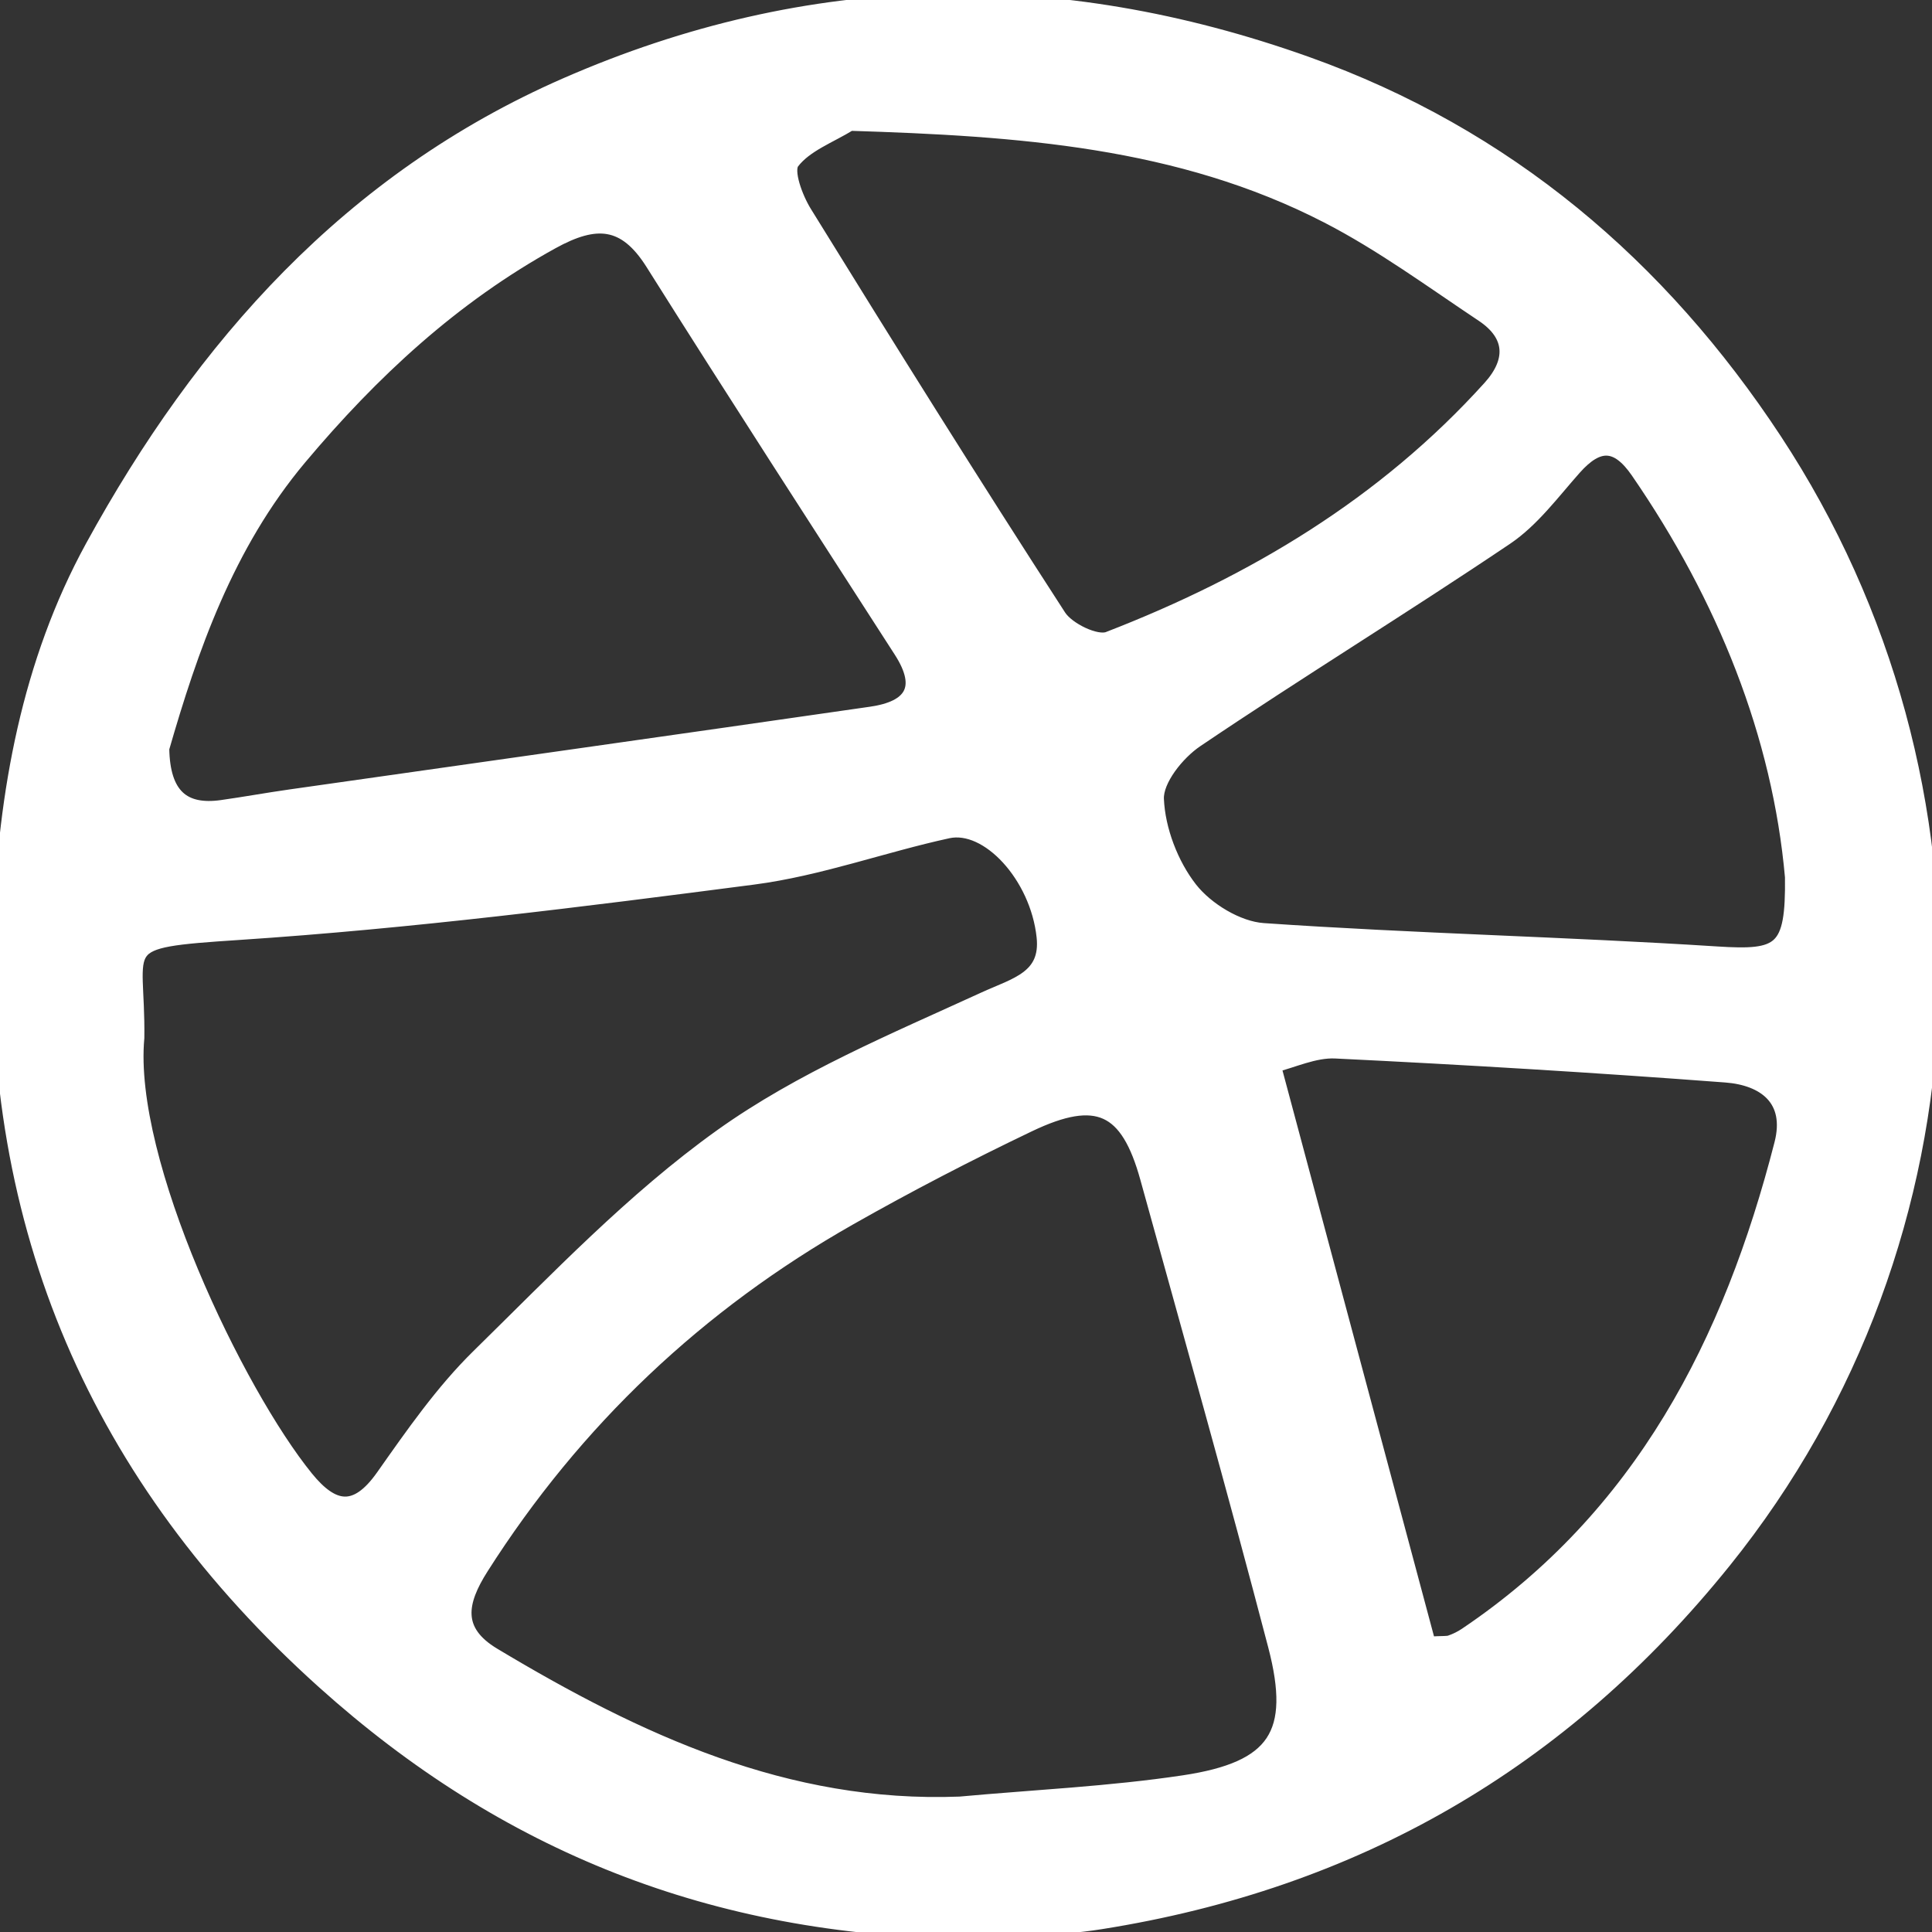 <svg xmlns="http://www.w3.org/2000/svg" stroke="white" fill="white" enable-background="new 0 0 128 128" viewBox="0 0 128 128"><rect x="0" y="0" width="128" height="128" fill="#333333" stroke="none"/><path fill-rule="evenodd" d="M63.855,127.939c-16.545-0.216-30.372-5.722-42.402-16.541C6.437,97.893-0.699,81.239,0.054,61.218C0.38,52.54,1.948,43.902,6.141,36.243c7.289-13.31,17.067-24.34,31.36-30.593c16.157-7.068,32.492-7.313,49.052-1.409c13.254,4.725,23.423,13.403,31.01,24.928c14.909,22.653,13.893,52.821-3.35,74.244c-10.775,13.387-24.475,21.235-41.277,23.903C69.806,127.813,66.589,127.764,63.855,127.939z M63.601,119.528c4.947-0.452,9.928-0.677,14.833-1.413c6.087-0.913,7.609-3.219,6.075-9.091c-2.707-10.359-5.62-20.664-8.474-30.984c-1.312-4.747-3.337-5.716-7.89-3.537c-4.024,1.925-7.992,3.982-11.872,6.183c-10.036,5.694-18.189,13.399-24.397,23.161c-1.445,2.274-1.846,4.22,0.816,5.816C42.212,115.372,52.084,119.977,63.601,119.528z M9.063,68.754c-0.757,8.225,6.624,23.528,11.212,29.18c1.763,2.171,3.325,2.443,5.117-0.097c1.957-2.776,3.928-5.62,6.337-7.982c5.167-5.065,10.226-10.387,16.07-14.567c5.278-3.773,11.462-6.343,17.416-9.072c2.084-0.955,4.256-1.409,3.961-4.163c-0.432-4.031-3.715-7.587-6.38-7.007c-4.318,0.94-8.538,2.497-12.894,3.064c-11.335,1.474-22.695,2.913-34.092,3.666C7.321,62.337,9.147,62.396,9.063,68.754z M10.714,49.581c0.049,3.143,1.421,4.282,3.985,3.922c1.508-0.212,3.009-0.486,4.519-0.701c12.832-1.828,25.668-3.633,38.497-5.486c2.66-0.384,3.611-1.692,1.987-4.212c-5.503-8.547-11.032-17.08-16.446-25.683c-1.842-2.926-3.801-3.006-6.684-1.418c-6.59,3.632-11.95,8.612-16.73,14.304C14.971,36.106,12.596,43.06,10.714,49.581z M56.314,8.165c-1.326,0.823-2.969,1.407-3.846,2.569c-0.447,0.594,0.22,2.384,0.823,3.361c5.539,8.97,11.127,17.913,16.857,26.76c0.573,0.883,2.476,1.805,3.292,1.49c9.611-3.715,18.304-8.914,25.288-16.649c1.573-1.742,1.556-3.502-0.482-4.86c-3.382-2.253-6.688-4.684-10.284-6.538C78.137,9.234,67.458,8.513,56.314,8.165z M118.759,58.107c-0.838-9.409-4.478-18.528-10.229-26.882c-1.387-2.015-2.672-2.004-4.244-0.234c-1.435,1.615-2.773,3.444-4.525,4.625c-6.777,4.567-13.754,8.836-20.526,13.411c-1.248,0.844-2.677,2.626-2.623,3.916c0.087,2.047,0.967,4.347,2.238,5.97c1.076,1.372,3.136,2.625,4.842,2.743c10.006,0.69,20.042,0.906,30.051,1.548C117.995,63.477,118.821,63.049,118.759,58.107z M84.356,70.569c3.516,13.129,6.914,25.822,10.271,38.36c0.988-0.055,1.257-0.015,1.484-0.095c0.356-0.124,0.705-0.295,1.018-0.505c11.647-7.837,17.552-19.388,20.923-32.535c0.765-2.982-1.136-4.38-3.714-4.575c-8.611-0.652-17.233-1.172-25.859-1.591C87.076,69.56,85.635,70.259,84.356,70.569z" clip-rule="evenodd"/></svg>